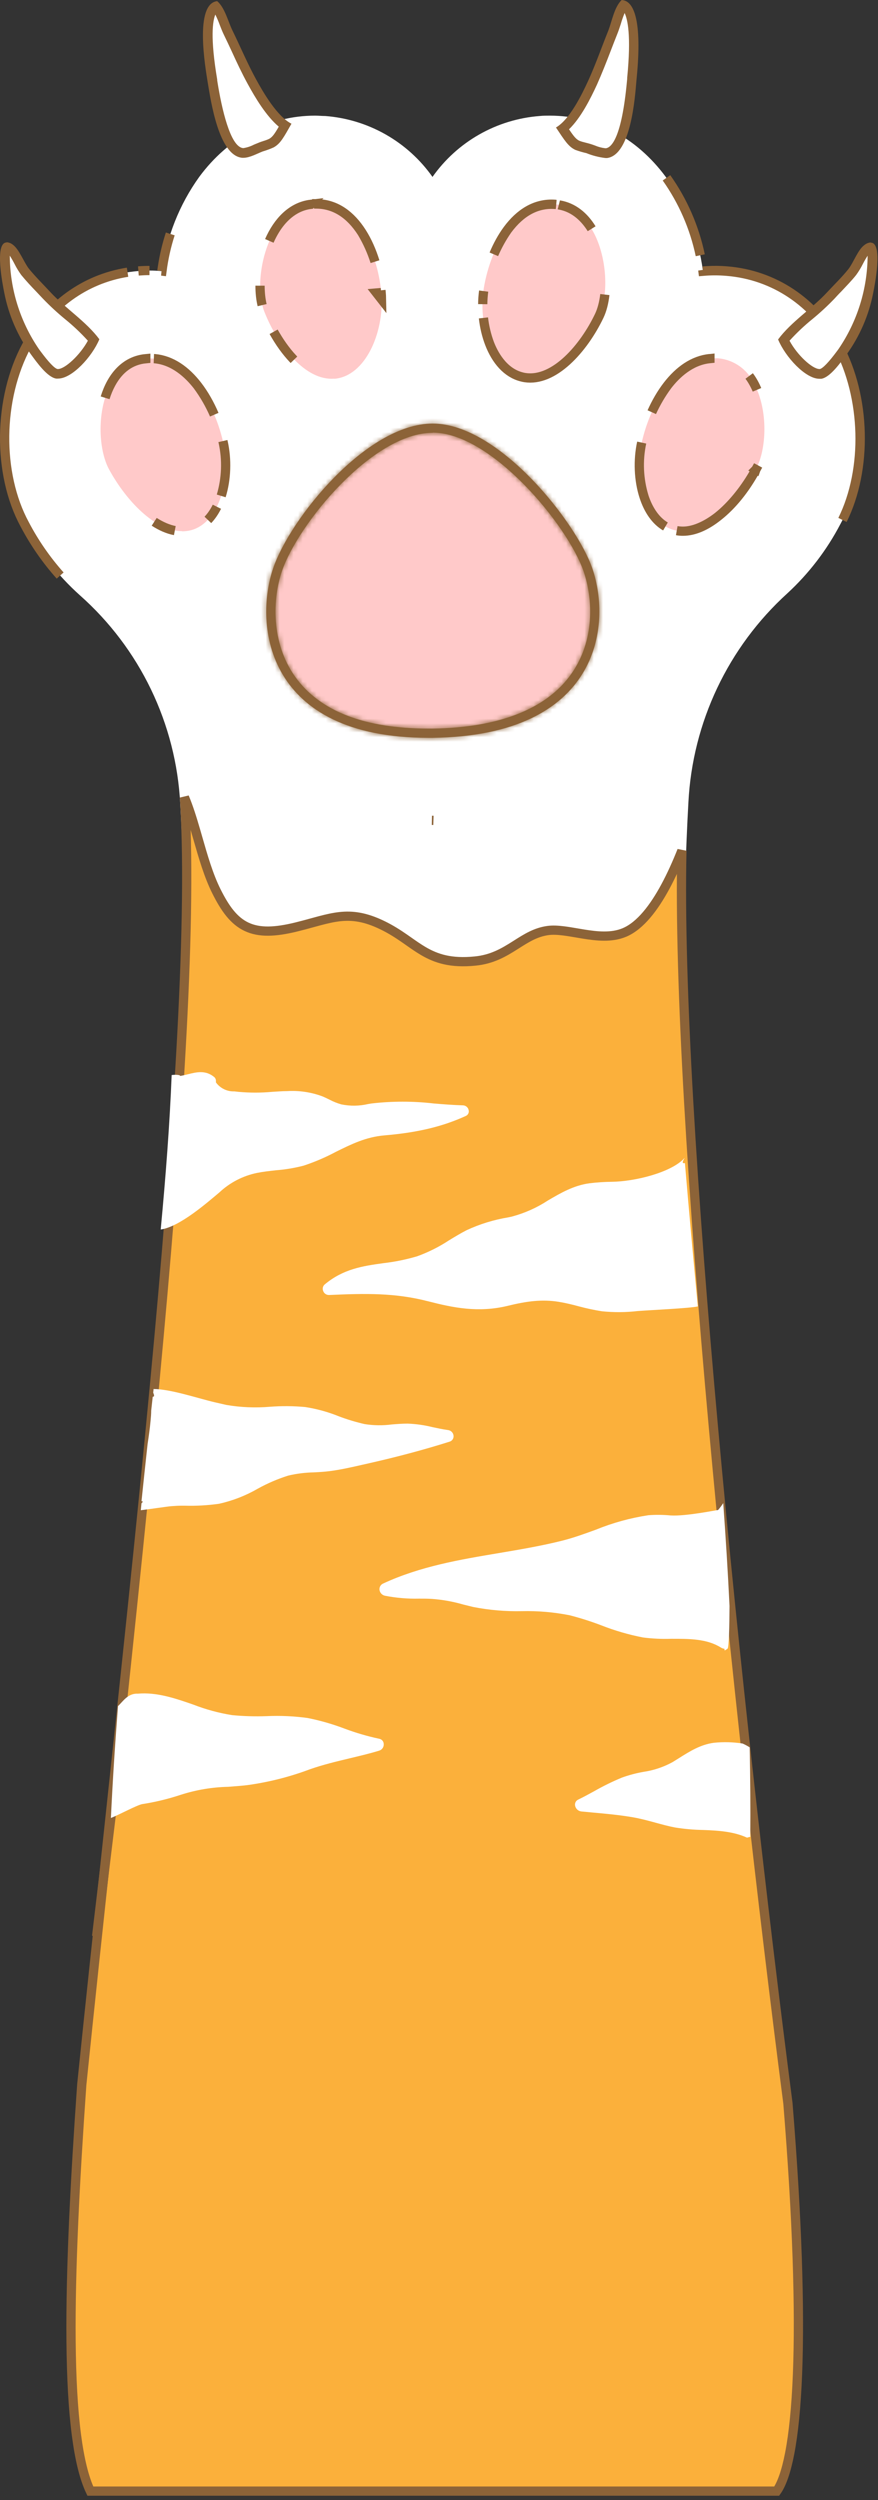 <svg width="190" height="541" viewBox="0 0 190 541" fill="none" xmlns="http://www.w3.org/2000/svg">
<rect x="0" y="0" width="190" height="541" fill="#333333" stroke="none"/>
<path d="M17.292 128.814C23.723 134.519 28.955 141.446 32.682 149.192C36.41 156.939 38.558 165.349 39.002 173.934C43.592 253.444 29.182 346.194 18.932 436.054H168.582C158.412 347.634 144.282 258.184 148.972 173.614C149.859 156.301 157.559 140.041 170.392 128.384C175.029 124.107 178.895 119.063 181.822 113.474C187.822 102.474 187.582 86.234 181.382 74.775C176.282 65.355 167.512 59.484 157.312 58.654C156.472 58.584 155.622 58.544 154.772 58.544C153.922 58.544 152.992 58.594 152.122 58.675C151.159 51.306 148.387 44.29 144.052 38.255C137.732 29.724 128.832 25.024 118.982 25.024C118.252 25.024 117.502 25.024 116.762 25.105C112.168 25.46 107.709 26.826 103.704 29.105C99.698 31.383 96.246 34.517 93.592 38.285C90.935 34.518 87.48 31.384 83.473 29.106C79.467 26.828 75.007 25.462 70.412 25.105C69.682 25.105 68.932 25.024 68.202 25.024C58.352 25.024 49.442 29.724 43.132 38.255C38.797 44.29 36.025 51.306 35.062 58.675C34.192 58.594 33.312 58.544 32.402 58.544C31.492 58.544 30.712 58.544 29.862 58.654C19.672 59.484 10.862 65.355 5.802 74.775C-0.398 86.234 -0.588 102.504 5.362 113.474C8.389 119.26 12.43 124.456 17.292 128.814V128.814Z" fill="white"/>
<path d="M39.909 172.512C40.808 174.646 41.566 177.079 42.314 179.647C42.486 180.238 42.658 180.836 42.831 181.439C43.958 185.369 45.13 189.458 46.827 192.852C48.71 196.623 50.605 199.252 53.366 200.552C56.127 201.851 59.522 201.714 64.12 200.586C65.333 200.288 66.476 199.974 67.542 199.681C68.12 199.523 68.676 199.37 69.209 199.229C70.749 198.823 72.144 198.503 73.532 198.351C76.258 198.053 79.037 198.395 82.774 200.214C84.613 201.109 86.112 202.081 87.497 203.038C87.826 203.266 88.152 203.495 88.477 203.723C89.501 204.442 90.512 205.151 91.556 205.767C94.405 207.446 97.584 208.481 102.799 207.96C106.484 207.61 109.066 206.068 111.387 204.601C111.512 204.522 111.635 204.444 111.758 204.366C113.949 202.977 115.891 201.746 118.497 201.364L118.498 201.364C119.528 201.211 120.718 201.271 122.052 201.442C122.945 201.556 123.853 201.711 124.797 201.873C125.277 201.956 125.766 202.04 126.267 202.12C129.143 202.584 132.334 202.939 135.097 201.787L135.097 201.787C136.873 201.046 138.491 199.66 139.947 197.95C141.409 196.232 142.754 194.133 143.969 191.886C145.317 189.394 146.522 186.689 147.561 184.069C146.241 241.185 159.441 369.468 170.505 455.105C172.529 480.049 173.141 499.631 172.579 513.774C172.298 520.85 171.725 526.539 170.895 530.847C170.124 534.854 169.153 537.537 168.088 539.044H19.55C18.209 536.227 17.211 532.102 16.53 526.82C15.807 521.215 15.45 514.397 15.378 506.629C15.235 491.098 16.235 471.855 17.695 451.086C19.414 434.268 21.368 416.061 23.391 397.209C26.839 365.084 30.487 331.087 33.516 298.906C38.322 247.852 41.581 201.257 40 173.868C39.974 173.415 39.944 172.963 39.909 172.512Z" fill="#FBB03B" stroke="#8C6338" stroke-width="2"/>
<path d="M113.552 81.704C113.312 81.665 113.072 81.615 112.832 81.555C106.422 79.945 103.392 70.144 104.692 62.364C106.222 53.175 111.692 43.584 120.112 44.234C120.352 44.234 120.592 44.234 120.822 44.315C124.822 44.925 127.212 47.955 128.502 50.385C131.312 55.694 131.812 63.755 129.622 68.385C126.222 75.445 119.752 82.644 113.552 81.704Z" fill="#FFC9C9"/>
<path d="M128.028 49.492C126.691 47.373 124.483 44.948 121.027 44.349C121.021 44.347 121.015 44.345 121.009 44.343C124.028 44.844 126.367 46.779 128.028 49.492ZM120.114 44.207L120.306 44.236C120.239 44.234 120.179 44.234 120.129 44.234C116.129 43.937 112.66 45.891 109.818 49.729L109.809 49.742L109.8 49.754C108.647 51.415 107.666 53.183 106.87 55.028C107.67 53.115 108.658 51.294 109.827 49.708C112.445 46.16 115.878 43.904 120.114 44.207ZM104.665 62.989C104.542 63.93 104.475 64.874 104.464 65.818C104.473 64.856 104.54 63.907 104.665 62.989ZM105.931 74.315C105.27 72.592 104.831 70.703 104.617 68.791C104.831 70.662 105.268 72.508 105.923 74.29L105.923 74.29L105.928 74.302C106.348 75.401 107.065 76.938 108.172 78.332C109.278 79.725 110.815 81.027 112.881 81.55C113.124 81.619 113.371 81.671 113.621 81.704C116.915 82.199 120.152 80.442 122.866 77.908C125.611 75.345 128.007 71.823 129.663 68.357C130.266 67.1 130.682 65.507 130.89 63.743C130.691 65.514 130.281 67.107 129.679 68.363C127.991 71.891 125.519 75.516 122.658 78.114C119.781 80.726 116.659 82.176 113.612 81.716C113.375 81.679 113.14 81.63 112.909 81.568L112.909 81.568L112.895 81.565C109.717 80.766 107.352 78.016 105.931 74.315Z" fill="#8C6338" stroke="#8C6338" stroke-width="2"/>
<path d="M92.702 158.615C78.572 158.615 68.602 154.705 63.072 147.005C57.542 139.305 57.982 129.365 60.072 123.245C63.722 112.485 80.022 92.615 93.652 92.615C99.652 92.615 106.982 96.745 114.292 104.265C120.122 110.265 125.442 118.065 127.232 123.265C129.382 129.485 129.772 138.835 124.452 146.395C118.942 154.225 108.292 158.455 93.642 158.635H92.712L92.702 158.615Z" fill="#FFC9C9"/>
<mask id="path-6-inside-1_11_20068" fill="white">
<path d="M93.642 93.615C106.302 93.615 122.832 113.614 126.282 123.614C128.342 129.614 128.732 138.614 123.622 145.834C118.312 153.394 107.932 157.474 93.622 157.654H92.702C78.912 157.654 69.212 153.894 63.892 146.464C58.572 139.034 59.012 129.464 61.012 123.604C64.492 113.354 80.662 93.654 93.642 93.654V93.615ZM93.642 91.654C79.322 91.654 62.762 112.204 59.112 122.964C54.912 135.364 57.612 159.654 92.702 159.654H93.642C129.642 159.214 132.482 135.454 128.172 122.964C124.762 113.084 107.962 91.654 93.642 91.654V91.654Z"/>
</mask>
<path d="M93.642 93.615C106.302 93.615 122.832 113.614 126.282 123.614C128.342 129.614 128.732 138.614 123.622 145.834C118.312 153.394 107.932 157.474 93.622 157.654H92.702C78.912 157.654 69.212 153.894 63.892 146.464C58.572 139.034 59.012 129.464 61.012 123.604C64.492 113.354 80.662 93.654 93.642 93.654V93.615ZM93.642 91.654C79.322 91.654 62.762 112.204 59.112 122.964C54.912 135.364 57.612 159.654 92.702 159.654H93.642C129.642 159.214 132.482 135.454 128.172 122.964C124.762 113.084 107.962 91.654 93.642 91.654V91.654Z" fill="#8C6338"/>
<path d="M93.642 93.615V91.615H91.642V93.615H93.642ZM126.282 123.614L128.173 122.965L128.172 122.962L126.282 123.614ZM123.622 145.834L121.989 144.679L121.985 144.685L123.622 145.834ZM93.622 157.654V159.654H93.634L93.647 159.654L93.622 157.654ZM61.012 123.604L62.905 124.25L62.906 124.247L61.012 123.604ZM93.642 93.654V95.654H95.642V93.654H93.642ZM59.112 122.964L57.218 122.322L57.218 122.323L59.112 122.964ZM93.642 159.654V161.654H93.654L93.666 161.654L93.642 159.654ZM128.172 122.964L130.062 122.312L130.062 122.312L128.172 122.964ZM93.642 95.615C96.304 95.615 99.347 96.677 102.568 98.611C105.768 100.531 108.998 103.224 111.99 106.267C118.017 112.396 122.798 119.648 124.391 124.267L128.172 122.962C126.316 117.58 121.107 109.833 114.842 103.462C111.687 100.255 108.195 97.323 104.627 95.181C101.08 93.052 97.31 91.615 93.642 91.615V95.615ZM124.39 124.264C126.314 129.867 126.615 138.143 121.989 144.679L125.254 146.99C130.849 139.086 130.37 129.362 128.173 122.965L124.39 124.264ZM121.985 144.685C117.214 151.478 107.63 155.478 93.597 155.655L93.647 159.654C108.234 159.471 119.41 155.311 125.258 146.984L121.985 144.685ZM93.622 155.654H92.702V159.654H93.622V155.654ZM92.702 155.654C79.213 155.654 70.299 151.977 65.518 145.3L62.266 147.629C68.125 155.812 78.611 159.654 92.702 159.654V155.654ZM65.518 145.3C60.689 138.557 61.039 129.715 62.905 124.25L59.119 122.958C56.984 129.214 56.454 139.512 62.266 147.629L65.518 145.3ZM62.906 124.247C64.517 119.5 69.22 112.263 75.191 106.188C78.156 103.171 81.368 100.51 84.574 98.615C87.798 96.709 90.885 95.654 93.642 95.654V91.654C89.908 91.654 86.107 93.062 82.539 95.171C78.954 97.29 75.473 100.195 72.338 103.384C66.109 109.721 60.986 117.459 59.118 122.961L62.906 124.247ZM95.642 93.654V93.615H91.642V93.654H95.642ZM93.642 89.654C85.634 89.654 77.415 95.309 70.951 101.871C64.425 108.495 59.168 116.573 57.218 122.322L61.006 123.607C62.706 118.596 67.554 111.018 73.8 104.678C80.109 98.275 87.329 93.654 93.642 93.654V89.654ZM57.218 122.323C54.982 128.922 54.544 138.732 59.454 146.982C64.451 155.378 74.671 161.654 92.702 161.654V157.654C75.643 157.654 66.968 151.786 62.892 144.937C58.729 137.942 59.041 129.407 61.006 123.606L57.218 122.323ZM92.702 161.654H93.642V157.654H92.702V161.654ZM93.666 161.654C112.112 161.429 122.583 155.196 127.724 146.88C132.792 138.683 132.357 128.963 130.062 122.312L126.281 123.617C128.296 129.456 128.597 137.861 124.322 144.777C120.12 151.573 111.171 157.44 93.617 157.655L93.666 161.654ZM130.062 122.312C128.23 117.003 122.973 108.931 116.431 102.21C113.139 98.827 109.454 95.715 105.62 93.438C101.8 91.168 97.708 89.654 93.642 89.654V93.654C96.736 93.654 100.114 94.819 103.577 96.877C107.027 98.926 110.44 101.789 113.565 104.999C119.855 111.463 124.704 119.046 126.281 123.617L130.062 122.312Z" fill="#8C6338" mask="url(#path-6-inside-1_11_20068)"/>
<path d="M147.792 114.934C147.155 114.933 146.52 114.856 145.902 114.704C139.592 113.074 137.142 103.334 138.902 95.615C140.902 86.904 146.642 77.534 154.632 77.534C154.922 77.52 155.212 77.52 155.502 77.534C157.133 77.702 158.694 78.287 160.034 79.233C161.374 80.178 162.448 81.453 163.152 82.934C166.292 88.734 165.912 97.245 163.582 101.534C159.972 108.264 153.692 114.934 147.792 114.934Z" fill="#FFC9C9"/>
<path d="M163.583 101.587C163.582 101.589 163.581 101.59 163.581 101.592C161.121 106.122 158.289 109.439 155.532 111.634C155.473 111.681 155.415 111.727 155.356 111.773M163.583 101.587L163.581 101.592L162.702 101.114L163.581 101.592C161.788 104.878 159.309 108.25 156.512 110.788C156.13 111.134 155.744 111.463 155.356 111.773M163.583 101.587L164.462 102.064L163.584 101.586L163.583 101.587ZM155.356 111.773C152.879 113.748 150.286 114.944 147.792 114.944C150.007 114.944 152.678 113.861 155.356 111.773ZM163.151 82.978C162.835 82.394 162.493 81.853 162.123 81.358C162.788 82.243 163.351 83.253 163.814 84.353C163.614 83.883 163.393 83.423 163.151 82.978ZM144.451 83.398C146.941 80.176 150.032 77.944 153.632 77.593V77.594C149.394 78.012 146.29 81.021 144.45 83.403L144.443 83.412L144.437 83.421C143.107 85.227 141.972 87.16 141.047 89.189C141.972 87.121 143.112 85.131 144.451 83.398ZM144.004 113.921C141.876 112.675 140.322 110.38 139.377 107.5C138.19 103.883 138.038 99.529 138.864 95.772C138.035 99.656 138.21 103.689 139.376 107.488L139.378 107.496L139.381 107.505C139.735 108.588 140.359 110.106 141.38 111.491C142.052 112.402 142.915 113.278 144.004 113.921ZM147.786 114.944C147.338 114.947 146.892 114.908 146.453 114.829C146.894 114.905 147.342 114.944 147.791 114.944L147.786 114.944Z" fill="#8C6338" stroke="#8C6338" stroke-width="2"/>
<path d="M72.332 81.934C66.082 82.445 60.122 74.814 57.232 67.514C55.352 62.775 56.412 54.775 59.582 49.664C61.032 47.325 63.582 44.465 67.662 44.135C67.892 44.135 68.132 44.135 68.372 44.135C76.802 44.065 81.612 54.014 82.512 63.294C83.262 71.144 79.572 80.704 73.062 81.874C72.82 81.919 72.576 81.949 72.332 81.965V81.934Z" fill="#FFC9C9"/>
<path d="M58.282 52.124C60.131 47.891 63.165 44.711 67.263 44.209L67.256 44.216C63.367 44.697 60.899 47.529 59.552 49.708C59.072 50.48 58.65 51.29 58.282 52.124ZM56.726 66.027C56.423 64.771 56.271 63.338 56.273 61.817C56.273 63.338 56.426 64.774 56.726 66.027ZM63.547 77.788C61.909 76.088 60.441 74.005 59.213 71.794C60.388 73.902 61.782 75.899 63.328 77.556C63.42 77.656 63.513 77.753 63.607 77.85C63.587 77.83 63.567 77.809 63.547 77.788ZM82.476 63.239C82.523 63.742 82.551 64.256 82.561 64.777L81.482 63.395L82.478 63.311C82.478 63.31 82.478 63.31 82.478 63.309C82.465 63.149 82.45 62.989 82.434 62.828C82.449 62.966 82.463 63.102 82.476 63.239ZM81.148 56.619C80.454 54.442 79.514 52.343 78.342 50.365L78.333 50.35L78.324 50.336C75.742 46.299 72.398 44.145 68.382 44.145H68.38H68.379H68.378H68.377H68.376H68.374H68.373H68.372H68.371H68.369H68.368H68.367H68.366H68.365H68.363H68.362H68.361H68.359H68.358H68.357H68.356H68.355H68.353H68.352H68.351H68.35H68.348H68.347H68.346H68.345H68.343H68.342H68.341H68.34H68.338H68.337H68.336H68.335H68.334H68.332H68.331H68.33H68.329H68.327H68.326H68.325H68.324H68.322H68.321H68.32H68.319H68.317H68.316H68.315H68.314H68.312H68.311H68.31H68.309H68.308H68.306H68.305H68.304H68.302H68.301H68.3H68.299H68.297H68.296H68.295H68.294H68.293H68.291H68.29H68.289H68.288H68.286H68.285H68.284H68.283H68.281H68.28H68.279H68.278H68.276H68.275H68.274H68.273H68.271H68.27H68.269H68.268H68.266H68.265H68.264H68.263H68.261H68.26H68.259H68.258H68.256H68.255H68.254H68.253H68.251H68.25H68.249H68.248H68.246H68.245H68.244H68.243H68.241H68.24H68.239H68.238H68.236H68.235H68.234H68.233H68.231H68.23H68.229H68.228H68.226H68.225H68.224H68.223H68.221H68.22H68.219H68.218H68.216H68.215H68.214H68.213H68.211H68.21H68.209H68.208H68.206H68.205H68.204H68.203H68.201H68.2H68.199H68.198H68.196H68.195H68.194H68.193H68.191H68.19H68.189H68.188H68.186H68.185H68.184H68.183H68.181H68.18H68.179H68.177H68.176H68.175H68.174H68.172H68.171H68.17H68.169H68.167H68.166H68.165H68.164H68.162H68.161H68.16H68.159H68.157H68.156H68.155H68.154H68.152H68.151H68.15H68.149H68.147H68.146H68.145H68.144H68.142H68.141H68.14H68.138H68.137H68.136H68.135H68.133H68.132H68.131H68.13H68.129H68.127H68.126H68.125H68.123H68.122H68.121H68.12H68.118H68.117H68.116H68.115H68.113H68.112H68.111H68.11H68.108H68.107H68.106H68.105H68.103H68.102H68.101H68.1H68.098H68.097H68.096H68.094H68.093H68.092H68.091H68.089H68.088H68.087H68.086H68.084H68.083H68.082H68.081H68.079H68.078H68.077H68.076H68.074H68.073H68.072H68.07H68.069H68.068H68.067H68.066H68.064H68.063H68.062H68.06H68.059H68.058H68.057H68.055H68.054H68.053H68.052H68.05H68.049H68.048H68.047H68.045H68.044H68.043H68.042H68.04H68.039H68.038H68.037H68.035H68.034H68.033H68.031H68.03H68.029H68.028H68.026H68.025H68.024H68.023H68.021H68.02H68.019H68.018H68.016H68.015H68.014H68.013H68.011H68.01H68.009H68.008H68.006H68.005H68.004H68.002H68.001H68H67.999H67.998H67.996H67.995H67.994H67.992H67.991H67.99H67.989H67.987H67.986H67.985H67.984H67.982H67.981H67.98H67.979H67.977H67.976H67.975H67.974H67.972H67.971H67.97H67.969H67.967H67.966H67.965H67.963H67.962H67.961H67.96H67.96L68.552 44.096V44.085C72.726 44.131 75.949 46.604 78.291 50.277C79.5 52.173 80.45 54.359 81.148 56.619Z" fill="#8C6338" stroke="#8C6338" stroke-width="2"/>
<path d="M39.392 114.934C33.492 114.934 27.212 108.224 23.602 101.574C21.272 97.284 20.882 88.774 24.032 82.974C24.736 81.493 25.81 80.218 27.149 79.272C28.489 78.327 30.05 77.742 31.682 77.574C31.972 77.559 32.262 77.559 32.552 77.574C40.552 77.574 46.302 86.945 48.282 95.654C50.042 103.374 47.592 113.104 41.282 114.744C40.663 114.896 40.029 114.973 39.392 114.974V114.934Z" fill="#FFC9C9"/>
<path d="M48.239 95.441C48.256 95.514 48.272 95.586 48.288 95.659L48.288 95.659C49.137 99.514 48.993 103.52 47.873 107.302C49.009 103.682 49.127 99.362 48.287 95.646L48.239 95.441ZM48.239 95.441C48.255 95.51 48.271 95.578 48.287 95.646L48.239 95.441ZM42.73 83.429C40.864 81.041 37.684 77.941 33.331 77.604H33.46C37.099 77.927 40.222 80.169 42.733 83.418C44.184 85.296 45.402 87.477 46.365 89.733C45.401 87.516 44.188 85.408 42.747 83.451L42.739 83.44L42.73 83.429ZM45.804 111.521C46.256 110.908 46.63 110.269 46.937 109.653C46.396 110.745 45.743 111.707 44.983 112.502C45.284 112.186 45.557 111.856 45.804 111.521ZM33.372 112.914C34.91 113.896 36.422 114.535 37.827 114.813C36.346 114.533 34.847 113.872 33.372 112.914ZM22.749 86.08C24.162 81.497 27.049 78.04 31.552 77.613V77.619C28.299 77.929 25.761 79.808 24.032 83.009C23.509 83.975 23.084 85.009 22.749 86.08Z" fill="#8C6338" stroke="#8C6338" stroke-width="2"/>
<path d="M93.606 177.515C93.557 177.513 93.508 177.512 93.459 177.511L93.598 177.514C93.665 177.516 93.731 177.517 93.798 177.519C93.734 177.517 93.67 177.516 93.606 177.515Z" fill="#8C6338" stroke="#8C6338" stroke-width="2"/>
<path d="M24.39 390.115C23.221 399.687 22.051 409.329 20.907 418.996C22.043 409.332 23.207 399.691 24.39 390.115ZM5.349 113.455C7.444 117.456 10.021 121.177 13.016 124.538C10.017 121.183 7.437 117.466 5.337 113.469L5.337 113.469L5.331 113.457C-0.6 102.53 -0.427 86.219 5.771 74.76C10.501 66.02 18.38 60.356 27.601 58.907C18.357 60.366 10.495 66.068 5.792 74.758L5.792 74.759C-0.408 86.227 -0.617 102.451 5.349 113.455ZM32.347 58.535C31.547 58.536 30.744 58.574 29.951 58.631C30.748 58.565 31.548 58.533 32.347 58.535ZM35.051 58.657C35.027 58.654 35.003 58.651 34.978 58.648L35.023 58.651L35.16 57.745C35.528 55.32 36.093 52.938 36.846 50.62C36.005 53.229 35.403 55.919 35.051 58.657ZM151.536 55.233C150.274 49.219 147.791 43.516 144.228 38.481C147.796 43.509 150.281 49.213 151.536 55.233ZM152.122 58.698C152.11 58.602 152.097 58.507 152.084 58.411L152.119 58.641L153.036 58.582C154.458 58.491 155.885 58.508 157.305 58.631L157.31 58.631C167.496 59.462 176.265 65.312 181.383 74.751C187.403 85.883 187.738 101.595 182.315 112.51C187.741 101.54 187.315 85.942 181.353 74.822L181.351 74.818C176.26 65.429 167.49 59.527 157.284 58.698C155.567 58.55 153.84 58.55 152.122 58.698Z" fill="#8C6338" stroke="#8C6338" stroke-width="2"/>
<path d="M127.58 256.043C124.15 256.503 121.3 258.163 118.58 259.763C116.168 261.343 113.517 262.524 110.73 263.263L109.99 263.423C106.878 263.933 103.85 264.865 100.99 266.193C99.69 266.853 98.42 267.633 97.18 268.383C95.015 269.809 92.689 270.974 90.25 271.853C87.871 272.555 85.435 273.05 82.97 273.333C78.48 273.953 74.25 274.593 70.25 277.953C70.056 278.125 69.922 278.354 69.866 278.607C69.811 278.86 69.836 279.125 69.94 279.363C70.031 279.617 70.2 279.837 70.422 279.991C70.645 280.145 70.909 280.226 71.18 280.223C79.18 279.863 85.46 279.742 92.57 281.562C98.05 282.972 103.5 284.112 109.88 282.562C113.98 281.562 117.25 281.113 120.88 281.693C122.37 281.933 123.88 282.303 125.32 282.693C126.944 283.127 128.59 283.477 130.25 283.743C132.831 284.006 135.433 283.989 138.01 283.693C141.38 283.443 149.22 283.093 151.01 282.693C150.01 272.013 149.06 261.693 148.22 251.693H147.97C147.53 251.693 147.81 251.123 148.14 250.633V250.583C145.19 253.793 137.23 255.663 132.46 255.723C130.829 255.739 129.199 255.845 127.58 256.043V256.043Z" fill="white"/>
<path d="M155.39 326.753C155.02 326.753 148.44 328.133 145.11 327.923C143.521 327.772 141.922 327.755 140.33 327.873C136.419 328.462 132.592 329.516 128.93 331.013C126.57 331.873 124.14 332.753 121.74 333.363C117.18 334.513 112.47 335.303 107.92 336.073C99.56 337.473 90.92 338.933 82.92 342.653C82.661 342.764 82.443 342.954 82.3 343.197C82.156 343.44 82.093 343.722 82.12 344.003C82.156 344.313 82.289 344.603 82.499 344.835C82.708 345.066 82.985 345.226 83.29 345.293C85.723 345.77 88.201 345.982 90.68 345.923C91.61 345.923 92.53 345.923 93.48 345.983C95.776 346.15 98.049 346.559 100.26 347.203L102.42 347.733C105.874 348.408 109.391 348.71 112.91 348.633C116.385 348.549 119.86 348.847 123.27 349.523C125.593 350.119 127.88 350.847 130.12 351.703C133.034 352.847 136.047 353.724 139.12 354.323C141.149 354.586 143.195 354.683 145.24 354.613C149.02 354.613 152.93 354.563 156.03 356.523C156.26 356.658 156.515 356.747 156.78 356.783C156.785 356.892 156.785 357.003 156.78 357.113C156.855 357.088 156.932 357.068 157.01 357.053L157.46 356.733C157.74 356.313 157.84 352.173 157.87 347.503C157.51 340.053 157.04 332.623 156.51 325.253C156.173 325.779 155.799 326.28 155.39 326.753Z" fill="white"/>
<path d="M154.52 377.112C151.61 377.482 149.24 378.982 146.94 380.432L145.54 381.302C143.576 382.377 141.435 383.091 139.22 383.413C137.648 383.691 136.102 384.103 134.6 384.643C132.54 385.495 130.536 386.477 128.6 387.583C127.47 388.203 126.3 388.843 125.14 389.403C124.892 389.511 124.688 389.701 124.563 389.941C124.437 390.181 124.398 390.457 124.45 390.723C124.512 391.043 124.672 391.335 124.909 391.56C125.146 391.784 125.447 391.928 125.77 391.973L128.41 392.223C131.2 392.473 134.08 392.743 136.88 393.223C138.54 393.503 140.19 393.952 141.77 394.382C143.16 394.762 144.6 395.162 146.06 395.442C148.084 395.769 150.13 395.949 152.18 395.983C155.43 396.103 158.75 396.313 161.65 397.643C161.88 397.573 162.12 397.523 162.36 397.473C162.42 391.063 162.36 384.593 162.23 378.103C161.736 377.786 161.217 377.508 160.68 377.273C158.642 376.959 156.572 376.905 154.52 377.112Z" fill="white"/>
<path d="M39.08 388.382C42.405 387.31 45.867 386.724 49.36 386.642C50.7 386.542 52.09 386.443 53.48 386.283C58.118 385.651 62.669 384.501 67.05 382.853C69.89 381.853 72.85 381.153 75.72 380.463C77.8 379.963 79.95 379.462 82.04 378.822C82.343 378.735 82.607 378.546 82.789 378.288C82.971 378.03 83.059 377.718 83.04 377.403C83.038 377.122 82.937 376.851 82.754 376.638C82.57 376.426 82.317 376.285 82.04 376.242C79.496 375.698 76.996 374.966 74.56 374.052C71.962 373.064 69.286 372.294 66.56 371.752C63.625 371.351 60.659 371.217 57.7 371.353C55.205 371.444 52.706 371.37 50.22 371.132C47.358 370.674 44.552 369.913 41.85 368.862C37.94 367.502 33.91 366.122 29.8 366.492C27.63 366.382 26.55 368.262 25.54 369.172C24.9 377.282 24.38 385.372 24 393.392C25.92 392.622 29.51 390.662 30.74 390.392C33.571 389.954 36.36 389.282 39.08 388.382V388.382Z" fill="white"/>
<path d="M39.15 325.812H40.02C42.494 325.883 44.97 325.742 47.42 325.393C50.356 324.738 53.176 323.639 55.78 322.133C57.874 320.973 60.078 320.025 62.36 319.303C64.183 318.87 66.047 318.635 67.92 318.603C69.02 318.543 70.16 318.483 71.27 318.343C73.69 318.033 76.12 317.483 78.47 316.943L79.58 316.693C86.02 315.243 91.79 313.693 97.24 311.973C97.521 311.902 97.767 311.733 97.934 311.496C98.101 311.26 98.178 310.971 98.15 310.683C98.122 310.367 97.984 310.07 97.762 309.844C97.54 309.618 97.245 309.476 96.93 309.443C95.83 309.293 94.71 309.053 93.63 308.823C91.858 308.379 90.045 308.121 88.22 308.053C87.03 308.053 85.9 308.143 84.79 308.233C82.83 308.491 80.843 308.464 78.89 308.153C76.99 307.718 75.122 307.154 73.3 306.463C70.962 305.518 68.522 304.847 66.03 304.463C63.509 304.233 60.974 304.213 58.45 304.403C55.279 304.678 52.086 304.544 48.95 304.003L46.55 303.453C42.84 302.593 37.02 300.592 33.23 300.562C33.23 300.822 33.17 301.083 33.15 301.343C33.31 301.773 33.53 302.213 33.05 302.243L32.72 305.243C32.72 305.963 32.65 306.713 32.58 307.473C32.43 309.143 32.19 310.823 31.94 312.473C31.493 316.573 31.053 320.696 30.62 324.843C31.03 324.843 30.9 325.043 30.62 325.283L30.47 326.793C32.54 326.543 36.31 325.963 37.13 325.913C37.95 325.863 38.51 325.812 39.15 325.812Z" fill="white"/>
<path d="M55.62 253.803C56.97 253.533 58.36 253.383 59.7 253.233C61.726 253.078 63.734 252.743 65.7 252.233C68.115 251.435 70.457 250.432 72.7 249.233C76.04 247.583 79.19 246.023 83.18 245.683C90.31 245.083 95.74 243.793 100.81 241.473C101.04 241.372 101.227 241.193 101.338 240.968C101.45 240.743 101.479 240.487 101.42 240.243C101.369 239.958 101.224 239.699 101.008 239.507C100.793 239.315 100.518 239.2 100.23 239.183C98.12 239.123 95.98 238.953 93.91 238.783C89.409 238.257 84.861 238.257 80.36 238.783L79.69 238.893C77.772 239.343 75.779 239.371 73.85 238.973C72.985 238.726 72.147 238.391 71.35 237.973C70.8 237.703 70.24 237.423 69.65 237.193C67.251 236.319 64.698 235.948 62.15 236.103C61.05 236.103 59.96 236.203 58.88 236.263C56.468 236.483 54.042 236.483 51.63 236.263L50.73 236.163C49.955 236.193 49.184 236.033 48.487 235.694C47.789 235.356 47.185 234.85 46.73 234.223C46.722 234.126 46.722 234.029 46.73 233.933C46.736 233.784 46.713 233.637 46.661 233.497C46.61 233.358 46.531 233.231 46.43 233.123C44.53 231.493 42.55 231.983 40.64 232.463C40.1 232.593 39.55 232.733 38.99 232.823C38.99 232.573 38.04 232.523 37.15 232.623C36.73 243.183 35.88 254.383 34.78 266.053C38.9 265.453 44.78 260.273 47.44 258.053C49.72 255.905 52.552 254.433 55.62 253.803V253.803Z" fill="white"/>
<path d="M130.98 33.097C130.084 33.016 129.206 32.792 128.379 32.437C127.97 32.29 127.571 32.153 127.204 32.048C126.837 31.944 126.658 31.902 126.365 31.828C125.885 31.722 125.415 31.578 124.959 31.398C123.836 30.884 123.113 29.835 121.738 27.779C124.466 25.555 126.721 21.107 128.232 17.813C129.281 15.484 130.236 13.061 131.127 10.711C131.62 9.431 132.113 8.151 132.627 6.871C132.879 6.242 133.099 5.539 133.32 4.773C133.649 3.441 134.187 2.17 134.914 1.007C135.17 1.103 135.394 1.266 135.565 1.479C136.677 2.749 137.789 6.452 136.771 16.911L136.687 17.761C136.352 21.38 135.313 32.447 131.295 33.045L130.98 33.097Z" fill="white"/>
<path d="M135.145 2.77C135.806 4.102 136.624 7.627 135.722 16.848V17.068L135.659 17.729C134.526 29.772 132.344 31.891 131.138 32.08H130.981C130.208 31.989 129.452 31.787 128.736 31.482C128.337 31.335 127.917 31.188 127.508 31.073L126.627 30.842C126.21 30.748 125.8 30.626 125.4 30.475C124.686 30.15 124.172 29.52 123.134 27.978C125.704 25.492 127.77 21.39 129.197 18.285C130.246 15.925 131.211 13.48 132.114 11.12C132.596 9.861 133.1 8.56 133.603 7.301C133.876 6.62 134.117 5.875 134.338 5.203C134.564 4.405 134.837 3.62 135.156 2.853L135.145 2.77ZM134.526 6.10352e-05C132.953 1.511 132.428 4.542 131.662 6.567C130.194 10.197 128.914 13.911 127.288 17.467C125.893 20.509 123.281 25.859 120.312 27.59C122.158 30.349 122.976 31.723 124.508 32.437C125.289 32.723 126.088 32.958 126.9 33.139C128.201 33.667 129.566 34.02 130.96 34.189C131.12 34.205 131.282 34.205 131.442 34.189C136.53 33.391 137.401 21.296 137.736 17.309C138.03 14.246 139.509 0.147 134.453 6.10352e-05L134.526 6.10352e-05Z" fill="#8C6338"/>
<path d="M177.296 80.903C175.114 80.903 171.306 77.242 169.586 73.559C171.257 71.61 173.104 69.819 175.104 68.209C176.741 66.866 178.296 65.426 179.761 63.898L181.23 62.355C182.279 61.233 183.412 60.079 184.377 58.841C184.893 58.136 185.349 57.388 185.741 56.607C186.198 55.566 186.849 54.622 187.661 53.827C187.873 53.646 188.131 53.526 188.406 53.48C188.72 53.732 189.318 55.967 187.923 63.006C187.027 67.744 185.088 72.223 182.248 76.119L181.964 76.497C180.978 77.839 178.922 80.619 177.538 80.85C177.459 80.877 177.378 80.894 177.296 80.903V80.903Z" fill="white"/>
<path d="M187.755 55.316C187.714 62.528 185.523 69.562 181.461 75.521L181.177 75.909C179.331 78.406 178.03 79.728 177.422 79.854H177.328C175.827 79.854 172.575 76.916 170.855 73.727C172.387 72.04 174.045 70.472 175.817 69.038C177.486 67.667 179.072 66.199 180.569 64.642C181.041 64.128 181.524 63.593 182.017 63.111C183.066 61.978 184.241 60.803 185.258 59.523C185.811 58.768 186.298 57.968 186.717 57.131C187.033 56.508 187.383 55.902 187.766 55.316H187.755ZM188.437 52.463C187.95 52.5 187.486 52.683 187.105 52.987C185.667 53.974 184.713 56.806 183.59 58.233C182.195 59.985 180.538 61.569 179.006 63.226C175.733 66.772 171.212 69.625 168.379 73.454C169.953 77.252 174.296 81.962 177.307 81.962H177.747C179.688 81.637 181.943 78.374 183.118 76.822C186.038 72.806 188.037 68.197 188.972 63.321C189.255 61.894 191.154 52.505 188.437 52.505V52.463Z" fill="#8C6338"/>
<path d="M52.533 33.087C48.473 32.741 46.679 21.81 46.081 18.212L45.945 17.383C44.203 7.008 45.053 3.242 46.071 1.899C46.231 1.679 46.444 1.503 46.69 1.385C47.497 2.491 48.12 3.72 48.536 5.025C48.819 5.749 49.081 6.431 49.386 7.05C49.983 8.277 50.56 9.526 51.138 10.763C52.187 13.05 53.298 15.4 54.526 17.656C56.257 20.803 58.816 25.125 61.691 27.097C60.474 29.248 59.824 30.349 58.733 30.937C58.292 31.153 57.831 31.329 57.358 31.461L56.54 31.734C56.183 31.87 55.795 32.038 55.397 32.217C54.552 32.655 53.635 32.94 52.69 33.056L52.533 33.087Z" fill="white"/>
<path d="M46.584 3.126C46.951 3.87 47.277 4.634 47.56 5.413C47.833 6.116 48.116 6.85 48.441 7.511C49.039 8.728 49.627 9.998 50.193 11.214C51.242 13.512 52.354 15.883 53.602 18.159C55.239 21.16 57.589 25.104 60.327 27.412C59.393 29.027 58.921 29.678 58.229 30.055C57.838 30.235 57.435 30.385 57.022 30.506C56.729 30.601 56.435 30.695 56.162 30.8C55.889 30.905 55.354 31.125 54.966 31.293C54.249 31.666 53.477 31.921 52.679 32.049H52.616C49.784 31.807 47.948 23.184 47.109 18.054L47.004 17.393V17.215C45.462 8.088 46.028 4.511 46.605 3.137L46.584 3.126ZM47.035 0.241C42 0.745 44.455 14.708 44.937 17.75C45.598 21.684 47.298 33.706 52.428 34.147H52.679C54.054 34.147 55.638 33.234 56.876 32.762C57.67 32.529 58.449 32.241 59.205 31.902C60.715 31.084 61.428 29.657 63.075 26.772C59.991 25.209 57.022 20.1 55.407 17.152C53.54 13.732 52.019 10.113 50.298 6.588C49.343 4.626 48.651 1.637 46.983 0.231L47.035 0.241Z" fill="#8C6338"/>
<path d="M12.564 80.903C12.477 80.913 12.389 80.913 12.302 80.903C10.917 80.672 8.861 77.892 7.875 76.549L7.591 76.171C4.756 72.289 2.821 67.824 1.927 63.1C0.521 56.019 1.119 53.785 1.465 53.512C1.719 53.599 1.959 53.723 2.178 53.879C2.987 54.673 3.639 55.612 4.098 56.649C4.484 57.437 4.94 58.188 5.462 58.894C6.448 60.131 7.56 61.285 8.609 62.408L10.078 63.95C11.543 65.478 13.099 66.918 14.736 68.262C16.735 69.871 18.583 71.662 20.253 73.612C18.554 77.241 14.746 80.903 12.564 80.903Z" fill="white"/>
<path d="M2.105 55.306C2.485 55.896 2.835 56.505 3.154 57.131C3.572 57.968 4.06 58.768 4.612 59.523C5.661 60.803 6.762 61.978 7.854 63.111C8.347 63.625 8.829 64.16 9.301 64.642C10.798 66.199 12.385 67.667 14.053 69.038C15.825 70.472 17.484 72.04 19.015 73.727C17.295 76.874 14.043 79.854 12.543 79.854H12.448C11.808 79.728 10.539 78.406 8.693 75.909L8.409 75.521C4.341 69.562 2.149 62.522 2.115 55.306H2.105ZM1.444 52.463C-1.273 52.463 0.626 61.852 0.909 63.279C1.844 68.155 3.842 72.765 6.763 76.78C7.916 78.332 10.193 81.595 12.134 81.92C12.28 81.931 12.428 81.931 12.574 81.92C15.585 81.92 19.918 77.21 21.502 73.412C18.669 69.584 14.158 66.73 10.875 63.184C9.343 61.527 7.728 59.943 6.29 58.191C5.168 56.775 4.192 53.995 2.776 52.946C2.395 52.641 1.93 52.458 1.444 52.421V52.463Z" fill="#8C6338"/>
</svg>
